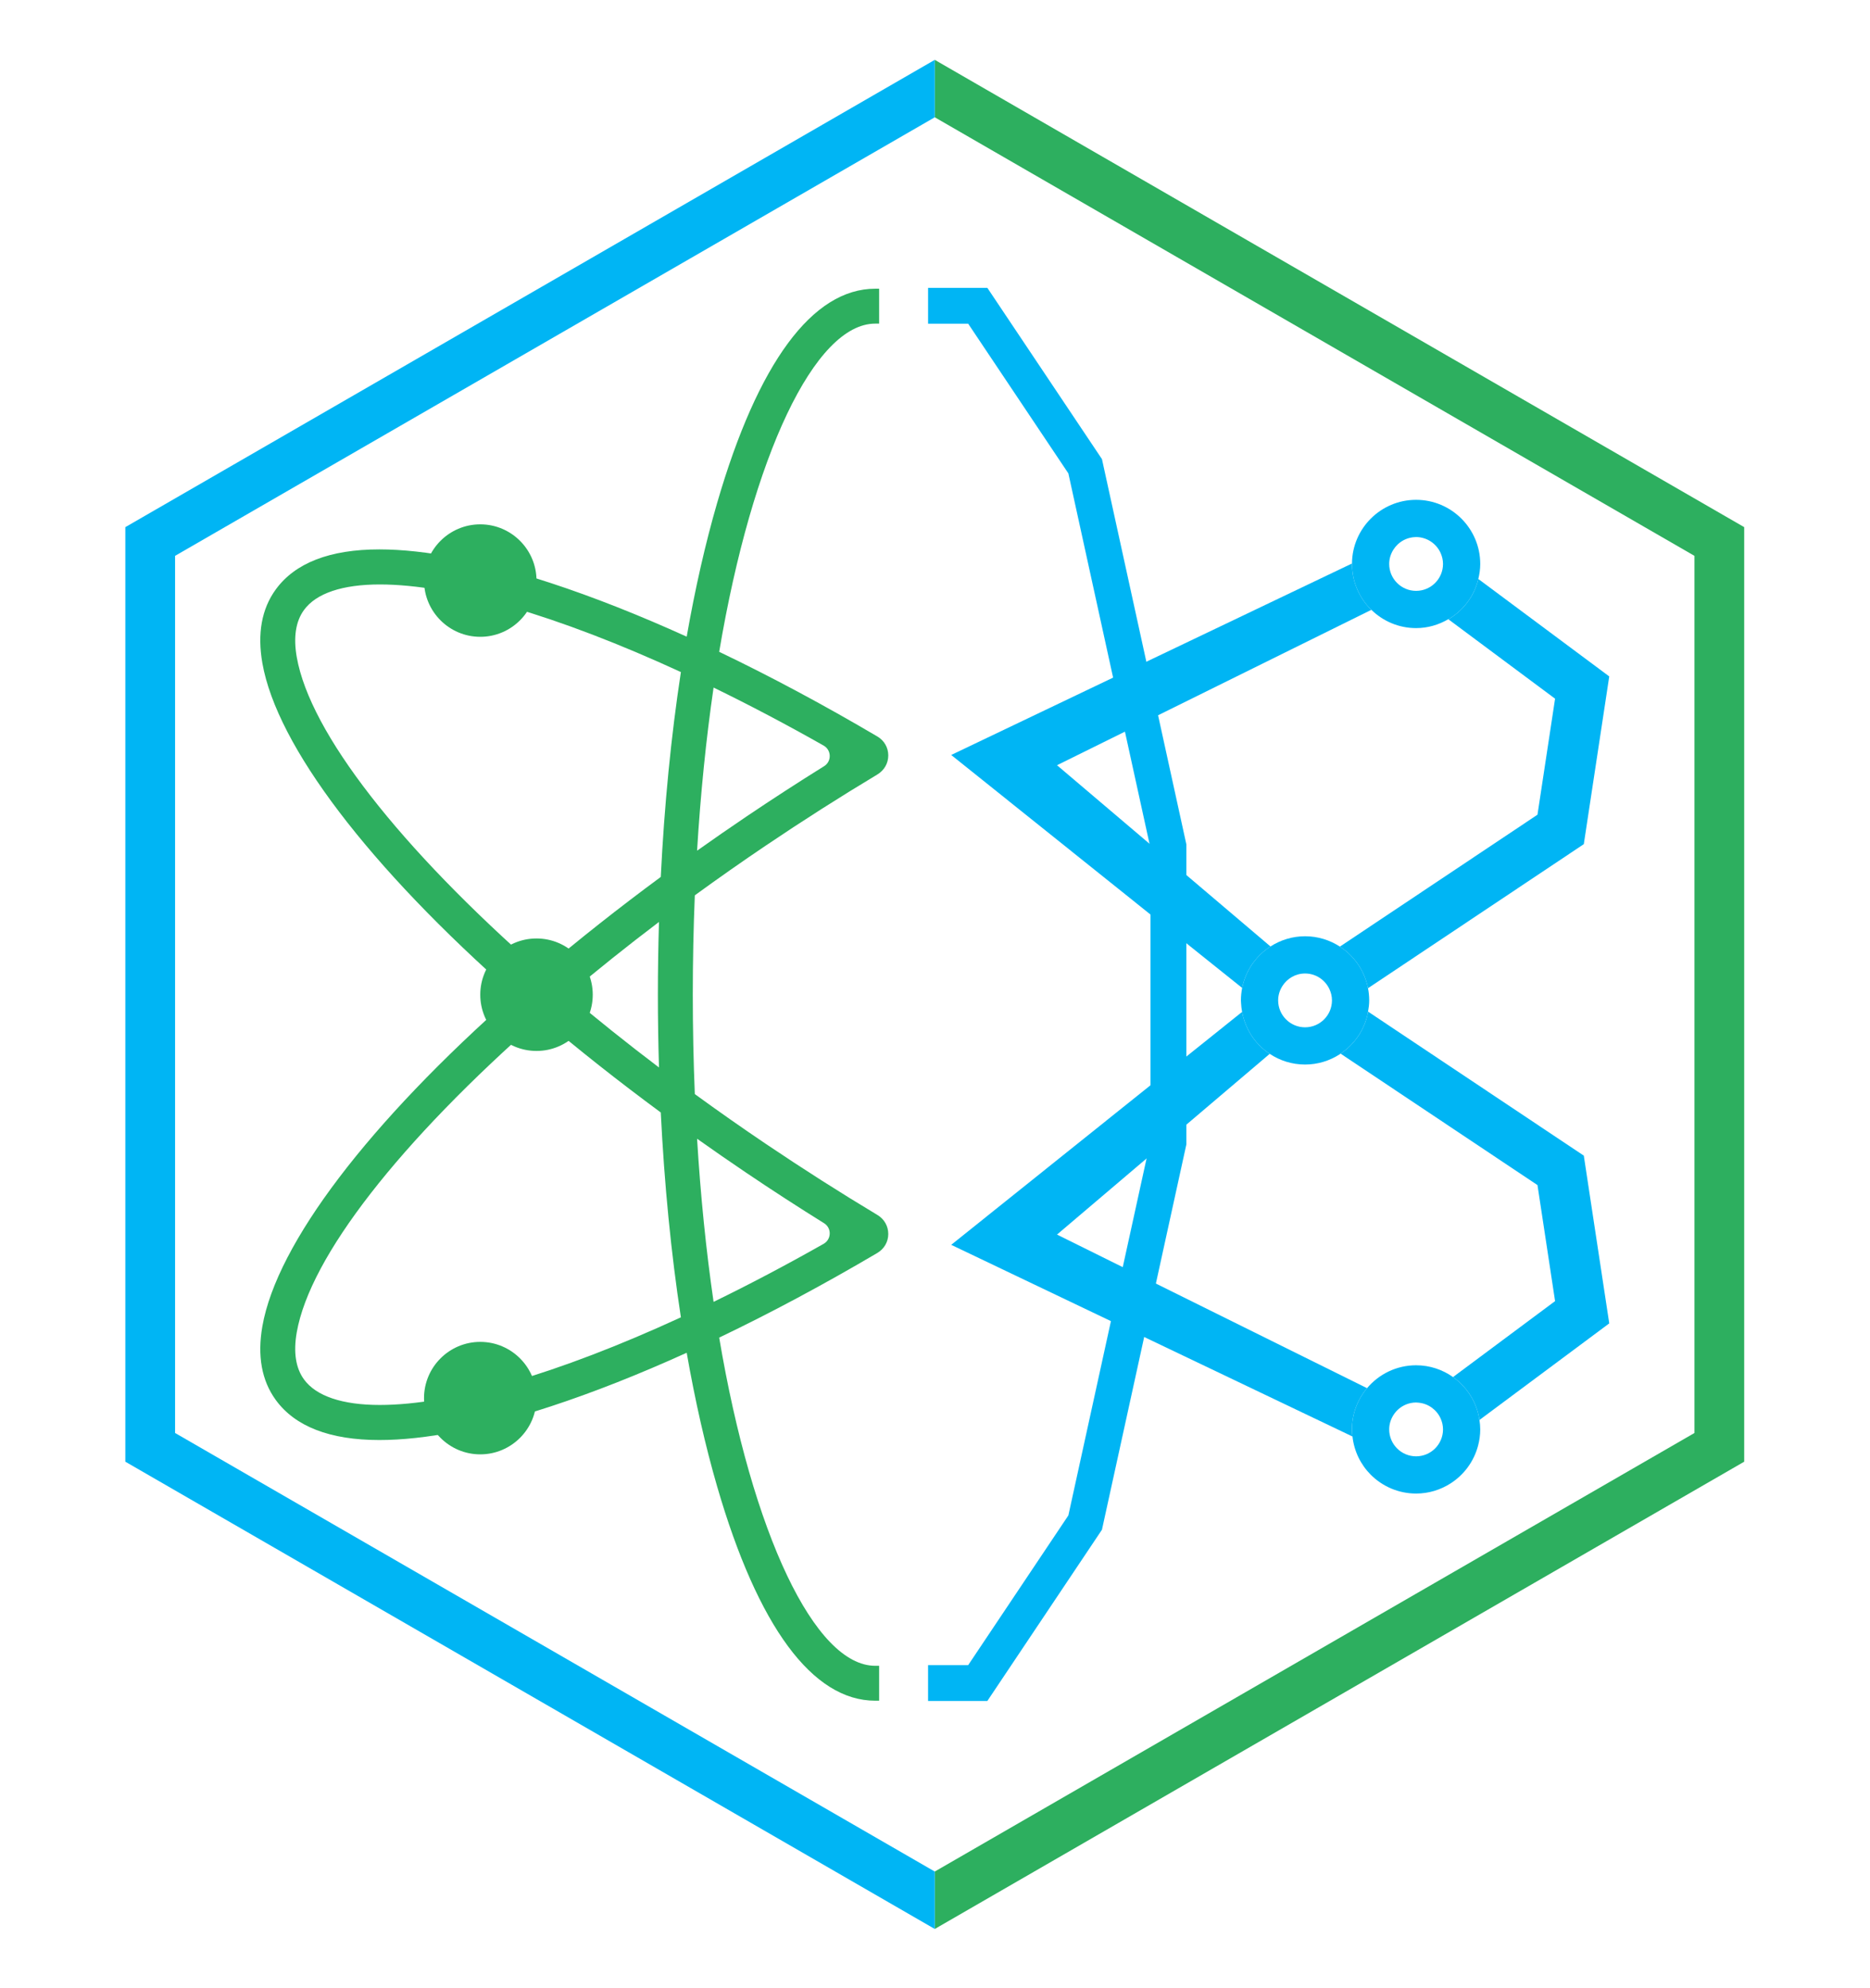 <?xml version="1.0" encoding="UTF-8" standalone="no"?>
<svg
   xmlns:dc="http://purl.org/dc/elements/1.1/"
   xmlns:cc="http://creativecommons.org/ns#"
   xmlns:rdf="http://www.w3.org/1999/02/22-rdf-syntax-ns#"
   xmlns:svg="http://www.w3.org/2000/svg"
   xmlns="http://www.w3.org/2000/svg"
   viewBox="0 0 1253.861 1333.333"
   height="1333.333"
   width="1253.861"
   xml:space="preserve"
   id="svg2"
   version="1.1"><defs
     id="defs6"><clipPath
       id="clipPath22"
       clipPathUnits="userSpaceOnUse"><path
         id="path20"
         d="M 0,1000 H 940.396 V 0 H 0 Z" /></clipPath></defs><g
     transform="matrix(1.333,0,0,-1.333,0,1333.333)"
     id="g10"><g
       transform="translate(496.638,144.552)"
       id="g12"><path
         id="path14"
         style="fill:#00b5f4;fill-opacity:1;fill-rule:nonzero;stroke:none"
         d="m 0,0 h -29.809 v 18.043 h 20.174 l 50.399,75.314 41.315,188.604 v 146.978 l -41.31,188.6 -50.398,75.315 h -20.173 v 18.042 H 0.005 L 57.663,624.735 100.122,430.891 V 280.009 L 57.658,86.161 Z" /></g><g
       id="g16"><g
         clip-path="url(#clipPath22)"
         id="g18"><g
           transform="translate(796.67,418.896)"
           id="g24"><path
             id="path26"
             style="fill:#00b5f4;fill-opacity:1;fill-rule:nonzero;stroke:none"
             d="m 0,0 -108.528,72.459 c -0.158,-0.86 -0.294,-1.728 -0.515,-2.565 -2.031,-7.705 -6.842,-14.265 -13.296,-18.586 l 99.038,-66.123 8.853,-58.364 -51.331,-38.208 c 7.037,-4.979 11.977,-12.694 13.298,-21.589 l 65.28,48.591 z" /></g><g
           transform="translate(680.049,281.174)"
           id="g28"><path
             id="path30"
             style="fill:#00b5f4;fill-opacity:1;fill-rule:nonzero;stroke:none"
             d="m 0,0 c 0,7.896 2.861,15.13 7.588,20.744 l -155.95,77.266 106.988,90.919 c -1.819,1.208 -3.517,2.583 -5.053,4.123 -4.521,4.536 -7.645,10.423 -8.832,16.98 L -201.583,92.851 0.264,-3.567 c -0.085,0.766 -0.17,1.532 -0.2,2.313 C 0.047,-0.835 0,-0.423 0,0" /></g><g
           transform="translate(729.664,689.389)"
           id="g32"><path
             id="path34"
             style="fill:#00b5f4;fill-opacity:1;fill-rule:nonzero;stroke:none"
             d="m 0,0 c -0.371,-0.238 -0.781,-0.414 -1.162,-0.637 l 53.719,-39.985 -8.852,-58.363 -99.389,-66.356 c 7.221,-4.693 12.454,-12.18 14.144,-20.93 L 67.006,-113.8 79.805,-29.416 13.947,19.605 C 13.895,19.392 13.872,19.167 13.816,18.954 11.73,11.038 6.724,4.311 0,0" /></g><g
           transform="translate(639.063,524.123)"
           id="g36"><path
             id="path38"
             style="fill:#00b5f4;fill-opacity:1;fill-rule:nonzero;stroke:none"
             d="m 0,0 -107.374,91.177 158.125,78.172 c -0.109,0.107 -0.231,0.201 -0.338,0.309 -5.544,5.561 -9.039,13.136 -9.363,21.512 -0.017,0.419 -0.064,0.831 -0.064,1.254 0,0.077 0.011,0.15 0.011,0.226 L -160.597,96.336 -14.245,-20.862 c 1.728,8.738 7,16.2 14.245,20.862" /></g><g
           transform="translate(723.687,723.825)"
           id="g40"><path
             id="path42"
             style="fill:#00b5f4;fill-opacity:1;fill-rule:nonzero;stroke:none"
             d="m 0,0 c 0.348,-0.543 0.659,-1.111 0.928,-1.702 0.777,-1.705 1.235,-3.584 1.235,-5.576 0,-7.464 -6.073,-13.538 -13.537,-13.538 -7.464,0 -13.537,6.074 -13.537,13.538 0,2.639 0.79,5.085 2.101,7.169 0.614,0.975 1.349,1.865 2.18,2.654 2.32,2.202 5.413,3.577 8.832,3.686 0.143,0.004 0.28,0.028 0.424,0.028 1.276,0 2.505,-0.195 3.674,-0.528 C -4.49,4.817 -1.762,2.752 0,0 m -43.574,-8.533 c 0.324,-8.376 3.819,-15.951 9.363,-21.512 0.107,-0.108 0.229,-0.202 0.338,-0.308 5.817,-5.674 13.75,-9.19 22.499,-9.19 5.917,0 11.418,1.676 16.189,4.47 0.381,0.223 0.791,0.399 1.162,0.637 6.723,4.311 11.73,11.038 13.816,18.954 0.056,0.213 0.079,0.437 0.131,0.651 0.593,2.43 0.966,4.943 0.966,7.553 0,17.79 -14.473,32.264 -32.264,32.264 -17.714,0 -32.129,-14.353 -32.253,-32.039 0,-0.076 -0.011,-0.149 -0.011,-0.225 0,-0.424 0.047,-0.835 0.064,-1.255" /></g><g
           transform="translate(712.313,294.711)"
           id="g44"><path
             id="path46"
             style="fill:#00b5f4;fill-opacity:1;fill-rule:nonzero;stroke:none"
             d="m 0,0 c 0.428,0 0.841,-0.055 1.259,-0.094 4.922,-0.462 9.077,-3.551 11.043,-7.867 0.777,-1.705 1.235,-3.583 1.235,-5.576 0,-7.464 -6.073,-13.537 -13.537,-13.537 -7.464,0 -13.537,6.073 -13.537,13.537 0,2.639 0.789,5.085 2.101,7.17 1.511,2.401 3.745,4.3 6.396,5.38 C -3.484,-0.354 -1.785,0 0,0 m 18.578,12.797 c -5.259,3.721 -11.66,5.93 -18.578,5.93 -9.894,0 -18.753,-4.485 -24.676,-11.52 -4.727,-5.614 -7.588,-12.848 -7.588,-20.744 0,-0.423 0.047,-0.835 0.063,-1.254 0.031,-0.781 0.116,-1.547 0.2,-2.313 0.822,-7.45 4.136,-14.157 9.164,-19.2 5.845,-5.863 13.924,-9.497 22.837,-9.497 6.389,0 12.334,1.89 17.351,5.106 6.723,4.311 11.73,11.038 13.816,18.955 0.692,2.624 1.097,5.364 1.097,8.203 0,1.616 -0.158,3.192 -0.389,4.746 -1.32,8.894 -6.261,16.609 -13.297,21.588" /></g><g
           transform="translate(642.923,496.993)"
           id="g48"><path
             id="path50"
             style="fill:#00b5f4;fill-opacity:1;fill-rule:nonzero;stroke:none"
             d="m 0,0 c 0,2.639 0.79,5.085 2.101,7.17 2.398,3.81 6.611,6.367 11.436,6.367 5.472,0 10.17,-3.279 12.302,-7.961 C 26.616,3.871 27.074,1.993 27.074,0 27.074,-7.464 21.001,-13.537 13.537,-13.537 6.073,-13.537 0,-7.464 0,0 m -4.248,-26.89 c 5.104,-3.387 11.214,-5.374 17.785,-5.374 6.389,0 12.334,1.89 17.351,5.106 0.179,0.115 0.343,0.25 0.52,0.368 6.454,4.321 11.265,10.881 13.296,18.587 0.221,0.837 0.357,1.705 0.516,2.564 0.338,1.837 0.581,3.705 0.581,5.639 0,2.096 -0.216,4.14 -0.6,6.126 -1.689,8.749 -6.923,16.236 -14.144,20.929 -5.051,3.282 -11.06,5.209 -17.52,5.209 -6.408,0 -12.371,-1.9 -17.397,-5.134 C -11.104,22.467 -16.377,15.005 -18.105,6.268 -18.506,4.239 -18.727,2.145 -18.727,0 c 0,-0.423 0.047,-0.835 0.064,-1.254 0.059,-1.545 0.262,-3.051 0.53,-4.533 1.188,-6.557 4.311,-12.444 8.833,-16.98 1.536,-1.54 3.233,-2.915 5.052,-4.123" /></g><g
           transform="translate(350.636,572.3)"
           id="g52"><path
             id="path54"
             style="fill:#2daf5f;fill-opacity:1;fill-rule:nonzero;stroke:none"
             d="m 0,0 c 8.258,5.862 16.603,11.638 24.854,17.205 12.832,8.657 25.971,17.174 39.051,25.313 1.81,1.126 2.865,3.076 2.821,5.216 -0.045,2.161 -1.193,4.086 -3.069,5.149 C 44.961,63.473 26.351,73.284 8.3,82.07 4.526,56.173 1.738,28.596 0,0 m -8.14,89.866 c -61.664,28.425 -115.408,44.069 -151.446,44.069 -18.843,0 -32.037,-4.451 -38.155,-12.87 -4.165,-5.731 -5.381,-13.714 -3.617,-23.729 6.679,-37.905 51.435,-95.488 122.869,-158.125 18.851,16.004 39.101,32.002 60.227,47.583 1.784,36.111 5.188,70.775 10.122,103.072 M -64.948,-72.448 c 14.536,-12.287 29.914,-24.58 45.788,-36.605 -0.368,12.187 -0.554,24.48 -0.554,36.605 0,12.125 0.186,24.418 0.554,36.606 -15.875,-12.026 -31.252,-24.319 -45.788,-36.606 M 8.3,-226.965 c 18.018,8.77 36.626,18.583 55.35,29.19 1.878,1.063 3.025,2.988 3.07,5.15 0.043,2.139 -1.011,4.09 -2.821,5.216 -13.058,8.124 -26.194,16.638 -39.044,25.308 -8.258,5.572 -16.603,11.347 -24.855,17.205 1.738,-28.594 4.526,-56.172 8.3,-82.069 m -26.562,95.276 c -21.126,15.58 -41.376,31.578 -60.226,47.583 -71.435,-62.638 -116.191,-120.22 -122.87,-158.125 -1.764,-10.016 -0.548,-17.999 3.617,-23.729 6.119,-8.42 19.311,-12.871 38.158,-12.871 36.011,0.002 89.751,15.651 151.44,44.084 -4.934,32.305 -8.337,66.963 -10.119,103.058 M 89.626,-427.605 c -31.564,0 -59.068,37.271 -79.538,107.783 -5.895,20.306 -11.042,42.923 -15.308,67.257 -23.976,-10.879 -46.944,-19.944 -68.309,-26.956 -34.263,-11.246 -63.288,-16.947 -86.269,-16.946 -24.87,0 -42.415,6.792 -52.149,20.184 -7.071,9.731 -9.326,22.212 -6.703,37.097 7.32,41.548 53.453,102.249 126.678,166.738 -73.224,64.491 -119.357,125.19 -126.678,166.737 -2.623,14.886 -0.367,27.367 6.703,37.098 9.734,13.394 27.278,20.184 52.148,20.184 22.982,0 52.007,-5.702 86.27,-16.946 21.362,-7.011 44.33,-16.076 68.308,-26.955 4.266,24.335 9.414,46.952 15.309,67.256 20.471,70.513 47.975,107.784 79.538,107.783 h 1.951 V 265.15 H 89.626 C 59.281,265.15 27.795,198.872 11.123,100.049 36.966,87.673 63.705,73.36 90.751,57.417 94.132,55.424 96.159,51.889 96.174,47.961 96.19,44.007 94.173,40.43 90.63,38.304 71.925,27.075 53.099,15.078 34.674,2.648 22.638,-5.472 10.592,-13.916 -1.139,-22.458 c -0.674,-16.472 -1.016,-33.284 -1.016,-49.99 0,-16.705 0.342,-33.518 1.016,-49.99 11.731,-8.541 23.777,-16.986 35.813,-25.106 18.425,-12.43 37.251,-24.427 56.106,-35.745 3.393,-2.037 5.409,-5.613 5.393,-9.568 -0.015,-3.928 -2.042,-7.463 -5.556,-9.535 -26.917,-15.865 -53.654,-30.177 -79.494,-42.552 16.672,-98.824 48.158,-165.102 78.503,-165.102 h 1.951 v -17.559 z" /></g><g
           transform="translate(241.579,679.896)"
           id="g56"><path
             id="path58"
             style="fill:#2daf5f;fill-opacity:1;fill-rule:nonzero;stroke:none"
             d="M 0,0 C 15.599,0 28.29,12.691 28.29,28.29 28.29,43.888 15.599,56.58 0,56.58 -15.599,56.58 -28.29,43.888 -28.29,28.29 -28.29,12.691 -15.599,0 0,0" /></g><g
           transform="translate(241.579,268.624)"
           id="g60"><path
             id="path62"
             style="fill:#2daf5f;fill-opacity:1;fill-rule:nonzero;stroke:none"
             d="M 0,0 C 15.599,0 28.29,12.691 28.29,28.29 28.29,43.888 15.599,56.58 0,56.58 -15.599,56.58 -28.29,43.888 -28.29,28.29 -28.29,12.691 -15.599,0 0,0" /></g><g
           transform="translate(269.869,471.564)"
           id="g64"><path
             id="path66"
             style="fill:#2daf5f;fill-opacity:1;fill-rule:nonzero;stroke:none"
             d="M 0,0 C 15.599,0 28.29,12.691 28.29,28.29 28.29,43.888 15.599,56.58 0,56.58 -15.599,56.58 -28.29,43.888 -28.29,28.29 -28.29,12.691 -15.599,0 0,0" /></g><g
           transform="translate(877.351,735.068)"
           id="g68"><path
             id="path70"
             style="fill:#2daf5f;fill-opacity:1;fill-rule:nonzero;stroke:none"
             d="m 0,0 -407.152,235.069 h -0.001 v -28.89 l 0.001,0.001 382.131,-220.625 v -441.249 l -382.132,-220.622 v -28.889 L 0,-470.138 Z" /></g><g
           transform="translate(470.197,58.752)"
           id="g72"><path
             id="path74"
             style="fill:#00b5f4;fill-opacity:1;fill-rule:nonzero;stroke:none"
             d="M 0,0 -382.131,220.625 V 661.874 L 0.001,882.495 v 28.89 L -407.152,676.318 V 206.18 L 0,-28.889 H 0.001 V 0 Z" /></g></g></g></g></svg>